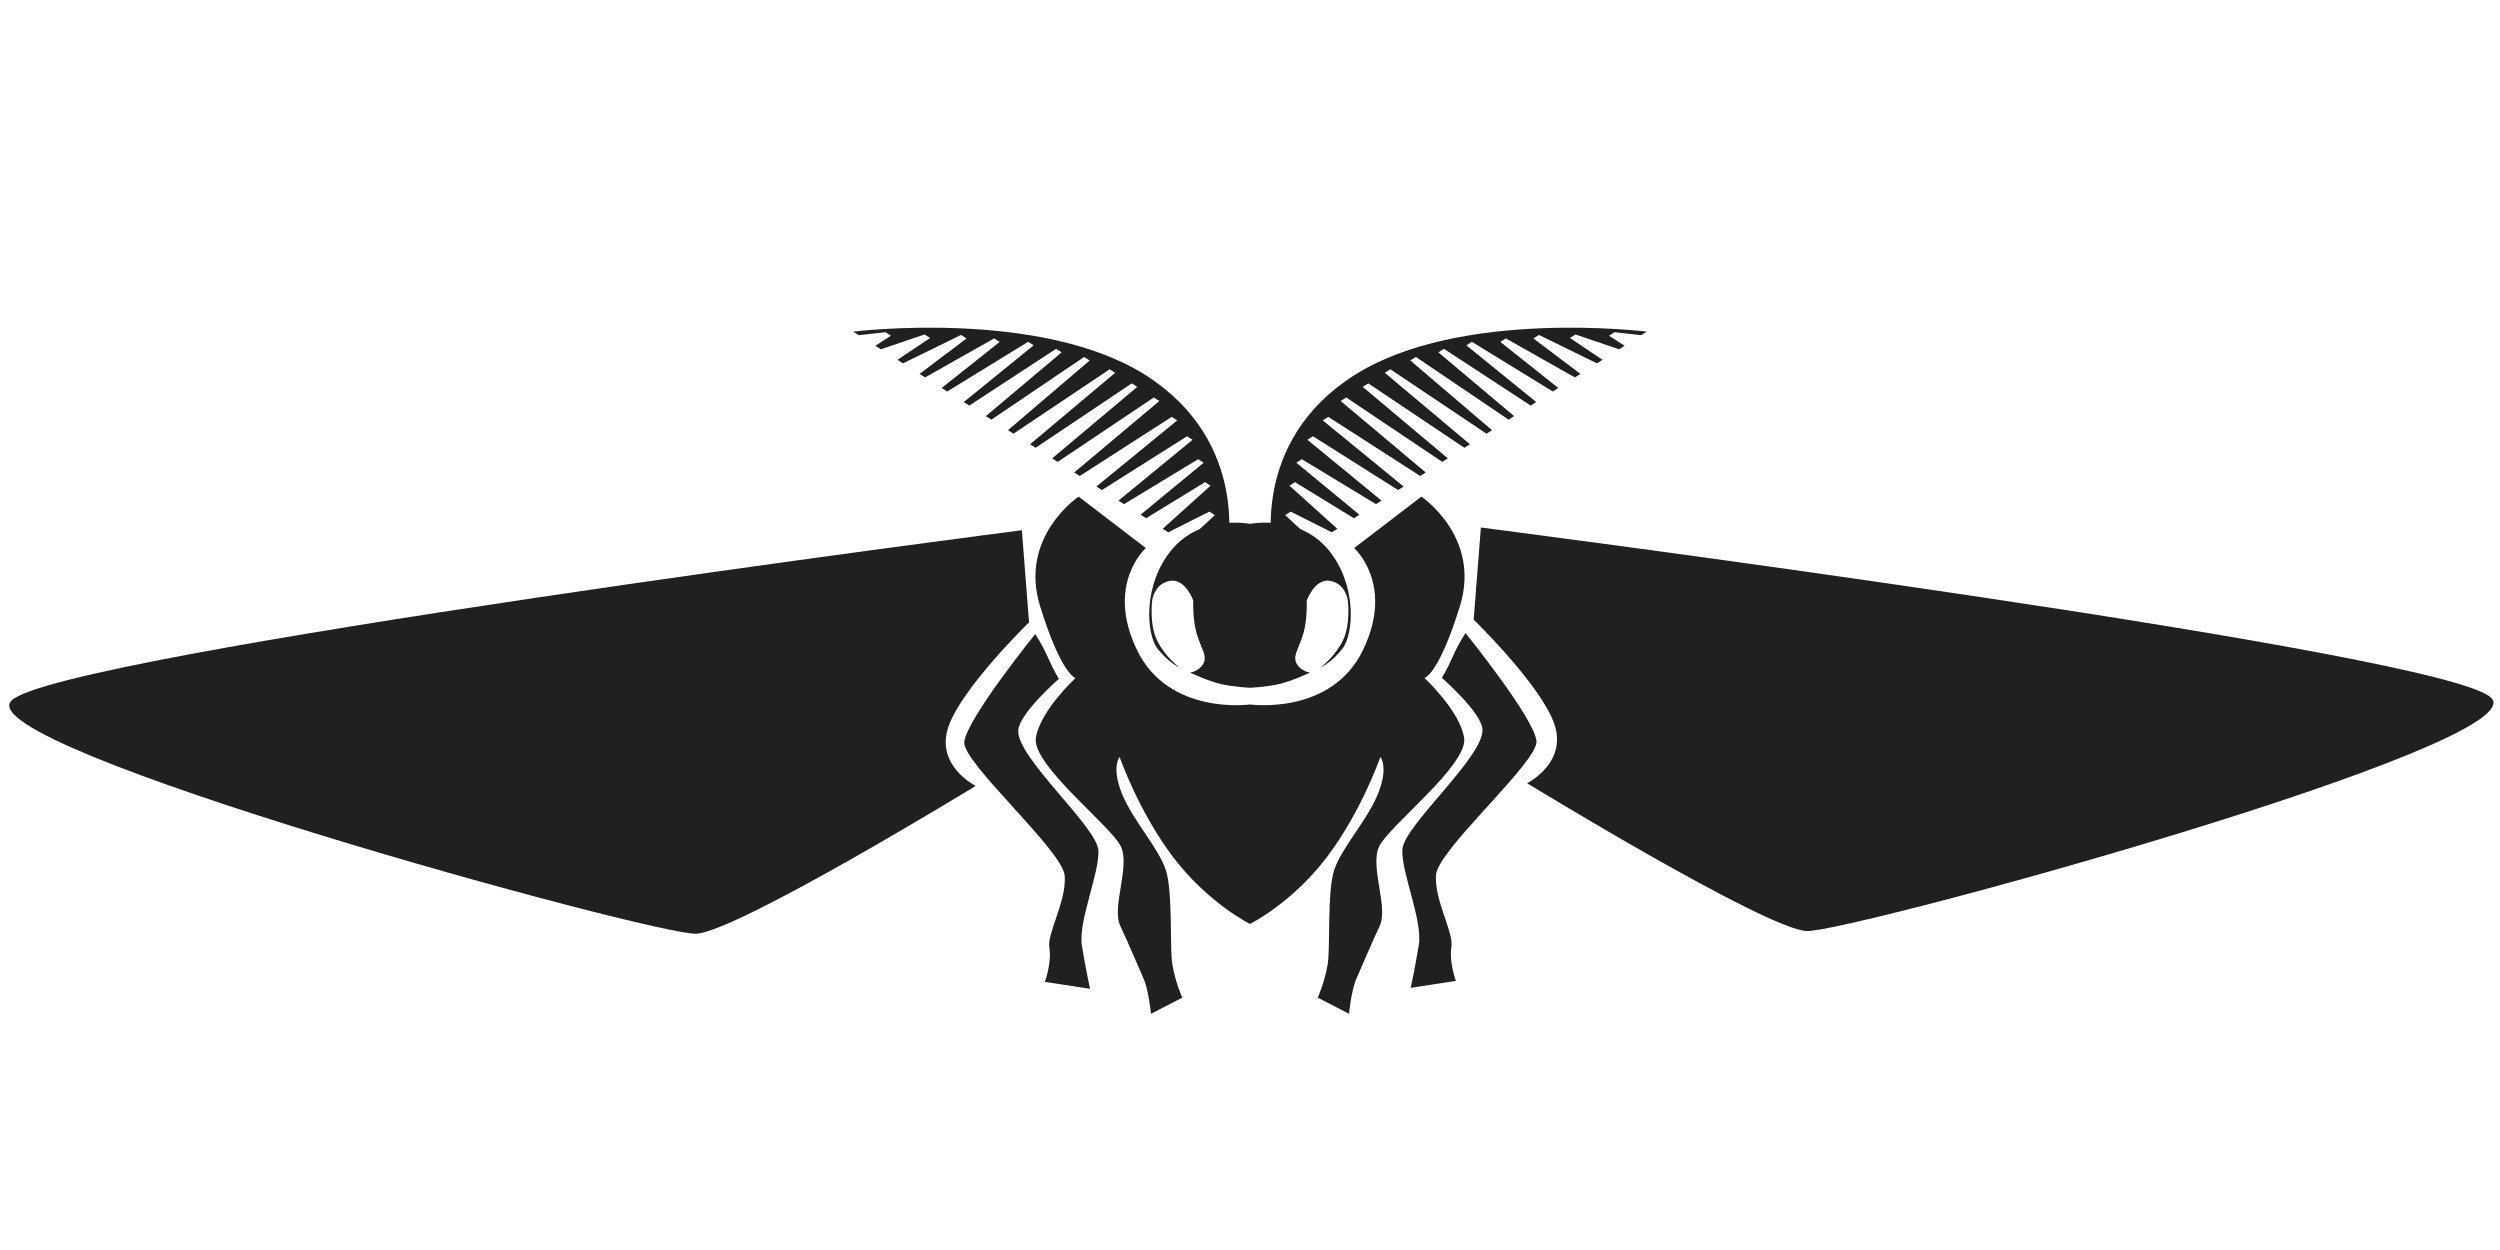 <?xml version="1.0" encoding="UTF-8" standalone="no"?>
<!-- Created with Inkscape (http://www.inkscape.org/) -->

<svg
   width="100mm"
   height="50mm"
   viewBox="0 0 100 50"
   version="1.1"
   id="svg5"
   inkscape:version="1.1.1 (3bf5ae0d25, 2021-09-20)"
   sodipodi:docname="Cwago_22_1.svg"
   xmlns:inkscape="http://www.inkscape.org/namespaces/inkscape"
   xmlns:sodipodi="http://sodipodi.sourceforge.net/DTD/sodipodi-0.dtd"
   xmlns="http://www.w3.org/2000/svg"
   xmlns:svg="http://www.w3.org/2000/svg">
  <sodipodi:namedview
     id="namedview7"
     pagecolor="#505050"
     bordercolor="#eeeeee"
     borderopacity="1"
     inkscape:pageshadow="0"
     inkscape:pageopacity="0"
     inkscape:pagecheckerboard="0"
     inkscape:document-units="mm"
     showgrid="false"
     inkscape:zoom="5.6568542"
     inkscape:cx="179.95868"
     inkscape:cy="87.769629"
     inkscape:window-width="1280"
     inkscape:window-height="961"
     inkscape:window-x="-8"
     inkscape:window-y="32"
     inkscape:window-maximized="1"
     inkscape:current-layer="layer1" />
  <defs
     id="defs2" />
  <g
     inkscape:label="Layer 1"
     inkscape:groupmode="layer"
     id="layer1">
    <g
       id="g20419">
      <path
         style="fill:#202020;fill-opacity:1;stroke:none;stroke-width:0.226px;stroke-linecap:butt;stroke-linejoin:miter;stroke-opacity:1"
         d="m 50.921,22.09 c 0,0 -0.958,-4.412 3.258,-7.086 4.216,-2.674 11.69,-1.738 11.69,-1.738 l -0.221,0.141 -1.068,-0.119 -0.221,0.141 0.626,0.401 -0.221,0.141 -1.746,-0.592 -0.221,0.141 1.303,0.873 -0.221,0.141 -2.321,-1.136 -0.221,0.141 1.879,1.417 -0.221,0.141 -2.762,-1.561 -0.221,0.141 2.32,1.842 -0.221,0.141 -3.236,-1.987 -0.221,0.141 2.794,2.268 -0.221,0.141 -3.473,-2.27 -0.221,0.141 3.031,2.551 -0.221,0.141 -3.71,-2.507 -0.221,0.141 3.268,2.788 -0.221,0.141 -3.846,-2.577 -0.221,0.141 3.404,2.859 -0.221,0.141 -3.846,-2.577 -0.221,0.141 3.404,2.859 -0.221,0.141 -3.846,-2.577 -0.221,0.141 3.404,2.859 -0.221,0.141 -3.677,-2.365 -0.221,0.141 3.234,2.646 -0.221,0.141 -3.406,-2.152 -0.221,0.141 2.963,2.433 -0.221,0.141 -2.965,-1.797 -0.221,0.141 2.523,2.079 -0.221,0.141 -2.355,-1.443 -0.221,0.141 1.913,1.724 -0.221,0.141 -1.644,-0.828 -0.221,0.141 1.202,1.11 -0.221,0.141 -1.068,-0.403 -0.221,0.141 0.626,0.684 z"
         id="path888"
         sodipodi:nodetypes="cscccccccccccccccccccccccccccccccccccccccccccccccccccccccccccccccccc" />
      <path
         style="fill:#202020;fill-opacity:1;stroke:none;stroke-width:0.082px;stroke-linecap:butt;stroke-linejoin:miter;stroke-opacity:1"
         d="m 50,20.955 v 6.555 c 0,0 0.622,-0.025 1.155,-0.146 0.533,-0.121 1.245,-0.462 1.245,-0.462 0,0 -0.36,-0.042 -0.533,-0.355 -0.173,-0.313 0.087,-0.603 0.261,-1.187 0.175,-0.584 0.142,-1.341 0.142,-1.341 0,0 0.324,-0.902 0.943,-0.784 0.619,0.118 0.698,0.773 0.698,0.773 0,0 0.128,0.952 -0.196,1.614 -0.324,0.662 -0.888,1.071 -0.888,1.071 0,0 0.418,-0.167 0.873,-0.751 0.455,-0.584 0.594,-2.574 -0.586,-3.974 C 51.935,20.569 50,20.955 50,20.955 Z"
         id="path4480"
         sodipodi:nodetypes="cczczzczczczzc" />
    </g>
    <g
       id="g20419-8"
       transform="matrix(-1,0,0,1,100,0)">
      <path
         style="fill:#202020;fill-opacity:1;stroke:none;stroke-width:0.226px;stroke-linecap:butt;stroke-linejoin:miter;stroke-opacity:1"
         d="m 50.921,22.09 c 0,0 -0.958,-4.412 3.258,-7.086 4.216,-2.674 11.69,-1.738 11.69,-1.738 l -0.221,0.141 -1.068,-0.119 -0.221,0.141 0.626,0.401 -0.221,0.141 -1.746,-0.592 -0.221,0.141 1.303,0.873 -0.221,0.141 -2.321,-1.136 -0.221,0.141 1.879,1.417 -0.221,0.141 -2.762,-1.561 -0.221,0.141 2.32,1.842 -0.221,0.141 -3.236,-1.987 -0.221,0.141 2.794,2.268 -0.221,0.141 -3.473,-2.27 -0.221,0.141 3.031,2.551 -0.221,0.141 -3.71,-2.507 -0.221,0.141 3.268,2.788 -0.221,0.141 -3.846,-2.577 -0.221,0.141 3.404,2.859 -0.221,0.141 -3.846,-2.577 -0.221,0.141 3.404,2.859 -0.221,0.141 -3.846,-2.577 -0.221,0.141 3.404,2.859 -0.221,0.141 -3.677,-2.365 -0.221,0.141 3.234,2.646 -0.221,0.141 -3.406,-2.152 -0.221,0.141 2.963,2.433 -0.221,0.141 -2.965,-1.797 -0.221,0.141 2.523,2.079 -0.221,0.141 -2.355,-1.443 -0.221,0.141 1.913,1.724 -0.221,0.141 -1.644,-0.828 -0.221,0.141 1.202,1.11 -0.221,0.141 -1.068,-0.403 -0.221,0.141 0.626,0.684 z"
         id="path888-8"
         sodipodi:nodetypes="cscccccccccccccccccccccccccccccccccccccccccccccccccccccccccccccccccc" />
      <path
         style="fill:#202020;fill-opacity:1;stroke:none;stroke-width:0.082px;stroke-linecap:butt;stroke-linejoin:miter;stroke-opacity:1"
         d="m 50,20.955 v 6.555 c 0,0 0.622,-0.025 1.155,-0.146 0.533,-0.121 1.245,-0.462 1.245,-0.462 0,0 -0.36,-0.042 -0.533,-0.355 -0.173,-0.313 0.087,-0.603 0.261,-1.187 0.175,-0.584 0.142,-1.341 0.142,-1.341 0,0 0.324,-0.902 0.943,-0.784 0.619,0.118 0.698,0.773 0.698,0.773 0,0 0.128,0.952 -0.196,1.614 -0.324,0.662 -0.888,1.071 -0.888,1.071 0,0 0.418,-0.167 0.873,-0.751 0.455,-0.584 0.594,-2.574 -0.586,-3.974 C 51.935,20.569 50,20.955 50,20.955 Z"
         id="path4480-6"
         sodipodi:nodetypes="cczczzczczczzc" />
    </g>
    <path
       style="fill:#202020;fill-opacity:1;stroke:none;stroke-width:0.265px;stroke-linecap:butt;stroke-linejoin:miter;stroke-opacity:1"
       d="m 54.166,21.923 c 0,0 1.628,1.44 0.355,4.076 C 53.249,28.635 50,28.178 50,28.178 v 8.78 c 0,0 1.681,-0.834 3.073,-2.671 1.392,-1.836 2.142,-4.01 2.142,-4.01 0,0 0.342,0.398 -0.099,1.483 -0.441,1.085 -1.479,2.17 -1.758,3.075 -0.278,0.905 -0.137,3.047 -0.253,3.748 -0.116,0.702 -0.395,1.323 -0.395,1.323 l 1.25,0.646 c 0,0 0.095,-0.958 0.294,-1.4 0.199,-0.441 0.575,-1.353 0.933,-2.113 0.358,-0.761 -0.401,-2.366 -0.024,-3.177 0.377,-0.811 3.567,-3.262 3.402,-4.345 -0.166,-1.083 -1.588,-2.398 -1.588,-2.398 0,0 0.564,-0.107 1.421,-2.878 0.856,-2.771 -1.543,-4.376 -1.543,-4.376 z"
       id="path5906"
       sodipodi:nodetypes="czcczcszzcczzzzczcc" />
    <path
       style="fill:#202020;fill-opacity:1;stroke:none;stroke-width:0.265px;stroke-linecap:butt;stroke-linejoin:miter;stroke-opacity:1"
       d="m 45.834,21.923 c 0,0 -1.628,1.44 -0.355,4.076 C 46.751,28.635 50,28.178 50,28.178 v 8.78 c 0,0 -1.681,-0.834 -3.073,-2.671 -1.392,-1.836 -2.142,-4.01 -2.142,-4.01 0,0 -0.342,0.398 0.099,1.483 0.441,1.085 1.479,2.17 1.758,3.075 0.278,0.905 0.137,3.047 0.253,3.748 0.116,0.702 0.395,1.323 0.395,1.323 l -1.25,0.646 c 0,0 -0.095,-0.958 -0.294,-1.4 -0.199,-0.441 -0.575,-1.353 -0.933,-2.113 -0.358,-0.761 0.401,-2.366 0.024,-3.177 -0.377,-0.811 -3.567,-3.262 -3.402,-4.345 0.166,-1.083 1.588,-2.398 1.588,-2.398 0,0 -0.564,-0.107 -1.421,-2.878 -0.856,-2.771 1.543,-4.376 1.543,-4.376 z"
       id="path5906-1"
       sodipodi:nodetypes="czcczcszzcczzzzczcc" />
    <path
       style="fill:#202020;fill-opacity:1;stroke:none;stroke-width:0.265px;stroke-linecap:butt;stroke-linejoin:miter;stroke-opacity:1"
       d="m 59.235,21.101 c 0,0 38.563,4.961 40.415,6.813 1.852,1.852 -25.747,9.401 -27.384,9.327 -1.637,-0.074 -11.182,-5.912 -11.182,-5.912 0,0 1.627,-0.809 1.088,-2.372 -0.54,-1.563 -3.224,-4.171 -3.224,-4.171 z"
       id="path7518"
       sodipodi:nodetypes="cszczcc" />
    <path
       style="fill:#202020;fill-opacity:1;stroke:none;stroke-width:0.265px;stroke-linecap:butt;stroke-linejoin:miter;stroke-opacity:1"
       d="m 40.875,21.209 c 0,0 -38.563,4.961 -40.415,6.813 -1.852,1.852 25.747,9.401 27.384,9.327 1.637,-0.074 11.182,-5.912 11.182,-5.912 0,0 -1.627,-0.809 -1.088,-2.372 0.54,-1.563 3.224,-4.171 3.224,-4.171 z"
       id="path7518-3"
       sodipodi:nodetypes="cszczcc" />
    <path
       style="fill:#202020;fill-opacity:1;stroke:none;stroke-width:0.265px;stroke-linecap:butt;stroke-linejoin:miter;stroke-opacity:1"
       d="m 57.673,27.112 c 0,0 0.179,-0.263 0.443,-0.859 0.265,-0.595 0.507,-0.927 0.507,-0.927 0,0 2.737,3.386 2.836,4.312 0.088,0.824 -3.937,4.336 -4.017,5.352 -0.08,1.016 0.715,2.302 0.614,2.889 -0.101,0.587 0.178,1.357 0.178,1.357 l -1.805,0.277 c 0,0 0.16,-0.725 0.323,-1.709 0.163,-0.984 -0.696,-2.877 -0.658,-3.818 0.038,-0.942 3.272,-3.718 3.206,-4.81 -0.041,-0.68 -1.627,-2.064 -1.627,-2.064 z"
       id="path8372"
       sodipodi:nodetypes="cscszzcczzscc" />
    <path
       style="fill:#202020;fill-opacity:1;stroke:none;stroke-width:0.265px;stroke-linecap:butt;stroke-linejoin:miter;stroke-opacity:1"
       d="m 42.357,27.151 c 0,0 -0.179,-0.263 -0.443,-0.859 -0.265,-0.595 -0.507,-0.927 -0.507,-0.927 0,0 -2.737,3.386 -2.836,4.312 -0.088,0.824 3.937,4.336 4.017,5.352 0.08,1.016 -0.715,2.302 -0.614,2.889 0.101,0.587 -0.178,1.357 -0.178,1.357 l 1.805,0.277 c 0,0 -0.16,-0.725 -0.323,-1.709 -0.163,-0.984 0.696,-2.877 0.658,-3.818 -0.038,-0.942 -3.272,-3.718 -3.206,-4.81 0.041,-0.68 1.627,-2.064 1.627,-2.064 z"
       id="path8372-3"
       sodipodi:nodetypes="cscszzcczzscc" />
  </g>
</svg>
